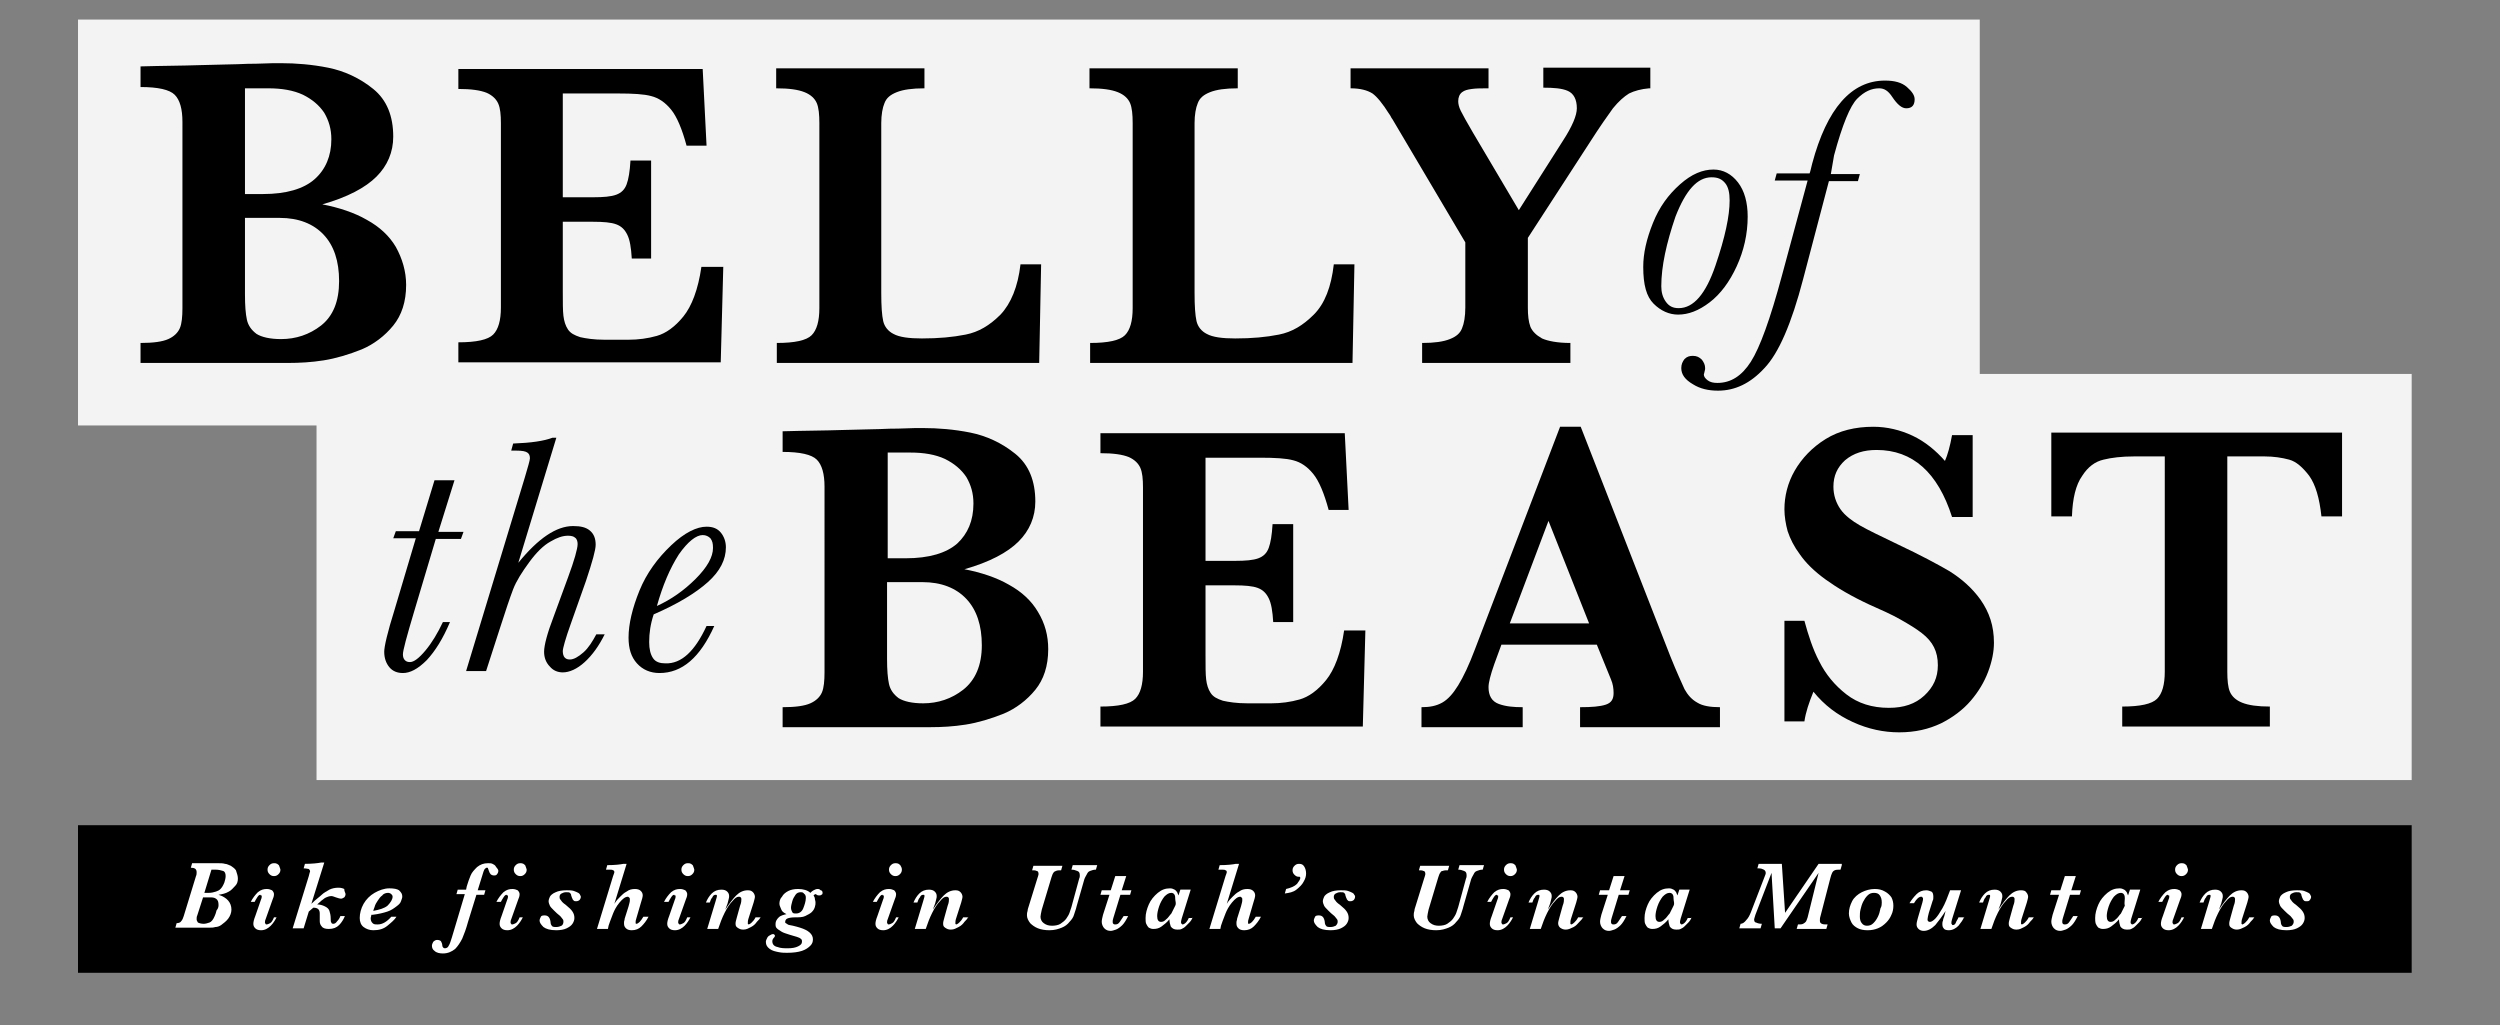 <?xml version="1.0" encoding="utf-8"?>
<!-- Generator: Adobe Illustrator 18.1.1, SVG Export Plug-In . SVG Version: 6.00 Build 0)  -->
<svg version="1.1" id="Layer_1" xmlns="http://www.w3.org/2000/svg" xmlns:xlink="http://www.w3.org/1999/xlink" x="0px" y="0px"
	 viewBox="0 0 387.8 159" enable-background="new 0 0 387.8 159" xml:space="preserve">
<rect x="0" y="0" width="387.8" height="159" fill="#808080" stroke="none"/>
<g>
	<defs>
		<rect id="SVGID_1_" x="12.1" y="3" width="375.7" height="147.9"/>
	</defs>
	<clipPath id="SVGID_2_">
		<use xlink:href="#SVGID_1_"  overflow="visible"/>
	</clipPath>
	<rect x="12.1" y="128" clip-path="url(#SVGID_2_)" width="362" height="22.9"/>
	<g clip-path="url(#SVGID_2_)">
		<defs>
			<rect id="SVGID_3_" x="12.1" y="3" width="375.7" height="147.9"/>
		</defs>
		<clipPath id="SVGID_4_">
			<use xlink:href="#SVGID_3_"  overflow="visible"/>
		</clipPath>
		<g opacity="0.9" clip-path="url(#SVGID_4_)">
			<g>
				<defs>
					<rect id="SVGID_5_" x="3.1" y="-4" width="380" height="126"/>
				</defs>
				<clipPath id="SVGID_6_">
					<use xlink:href="#SVGID_5_"  overflow="visible"/>
				</clipPath>
				<polygon clip-path="url(#SVGID_6_)" fill="#FFFFFF" points="374.1,58 307.1,58 307.1,3 12.1,3 12.1,66 49.1,66 49.1,121 
					374.1,121 				"/>
			</g>
		</g>
		<g clip-path="url(#SVGID_4_)">
			<path d="M63,44.2c0,2.6-0.7,4.7-2,6.3c-1.3,1.6-3,2.9-4.9,3.7c-2,0.8-4,1.4-5.9,1.7c-1.9,0.3-3.7,0.4-5.5,0.4H21.8v-3.1
				c2,0,3.4-0.2,4.3-0.6c0.9-0.4,1.5-1,1.8-1.7c0.3-0.7,0.4-1.8,0.4-3.1V18.9c0-2-0.4-3.4-1.2-4.2c-0.8-0.8-2.6-1.2-5.3-1.2v-3.2
				c3.3-0.1,6.4-0.1,9.3-0.2c2.9-0.1,5.4-0.1,7.3-0.2c1.9,0,3.2-0.1,4-0.1h1.2c2.3,0,4.8,0.2,7.3,0.7c2.5,0.5,4.9,1.6,7,3.3
				c2.1,1.7,3.1,4.2,3.1,7.4c0,2.4-0.9,4.5-2.6,6.2c-1.7,1.7-4.5,3.2-8.4,4.3c2.6,0.5,5,1.3,6.9,2.4c2,1.1,3.5,2.5,4.5,4.2
				C62.4,40.1,63,42.1,63,44.2z M51.4,21.6c0-1.6-0.4-2.9-1.1-4.1c-0.8-1.2-1.9-2.1-3.3-2.8c-1.5-0.7-3.3-1-5.4-1H38v16.4h2.8
				c3.6,0,6.3-0.8,8-2.3C50.5,26.3,51.4,24.2,51.4,21.6z M52.6,43.6c0-3.1-0.8-5.5-2.4-7.2c-1.6-1.7-3.9-2.6-6.8-2.6H38v11v0.9
				c0,1.7,0.1,3,0.3,3.9c0.2,0.9,0.7,1.6,1.5,2.2c0.8,0.5,2.1,0.8,3.8,0.8c2.3,0,4.4-0.7,6.2-2.1C51.7,49,52.6,46.7,52.6,43.6z"/>
			<path d="M112.2,41.2l-0.4,15H71.1v-3.1c2.8,0,4.6-0.4,5.4-1.2c0.8-0.8,1.2-2.2,1.2-4.2V19.1c0-1.3-0.1-2.3-0.4-3
				c-0.3-0.7-0.9-1.3-1.8-1.7c-1-0.4-2.4-0.6-4.4-0.6v-3.1H109l0.6,11.9h-3.1c-0.7-2.6-1.5-4.5-2.4-5.6c-0.9-1.1-1.9-1.8-3.1-2.1
				c-1.1-0.3-2.8-0.4-5.1-0.4h-8.6v16.1H92c1.6,0,2.8-0.1,3.6-0.4c0.8-0.3,1.3-0.8,1.6-1.6c0.3-0.8,0.5-2,0.6-3.7h3.2v15.2H98
				c-0.1-1.7-0.3-2.9-0.7-3.7c-0.4-0.8-0.9-1.3-1.7-1.6c-0.8-0.3-2-0.4-3.6-0.4h-4.7v10.7c0,1.8,0,3.1,0.1,3.9
				c0.1,0.8,0.3,1.5,0.7,2.1c0.4,0.6,1,0.9,1.9,1.2c0.9,0.2,2.1,0.4,3.8,0.4h3.7c1.5,0,3-0.2,4.4-0.6c1.4-0.4,2.8-1.4,4.1-3
				c1.3-1.6,2.3-4.2,2.8-7.7H112.2z"/>
			<path d="M161.5,41l-0.3,15.3h-40.7v-3.1c2.8,0,4.6-0.4,5.4-1.2c0.8-0.8,1.2-2.2,1.2-4.2V19.1c0-1.3-0.1-2.4-0.4-3.1
				c-0.3-0.7-0.9-1.3-1.9-1.7c-1-0.4-2.4-0.6-4.4-0.6v-3.1h23v3.1c-1.9,0-3.3,0.2-4.3,0.6c-1,0.4-1.6,0.9-1.9,1.7
				c-0.3,0.7-0.5,1.8-0.5,3.1v26.3c0,2.1,0.1,3.5,0.3,4.4s0.8,1.6,1.6,2c0.9,0.5,2.4,0.7,4.4,0.7c2.6,0,4.8-0.2,6.8-0.6
				s3.7-1.4,5.4-3.1c1.6-1.7,2.7-4.3,3.1-7.8H161.5z"/>
			<path d="M210.1,41l-0.3,15.3h-40.7v-3.1c2.8,0,4.6-0.4,5.4-1.2c0.8-0.8,1.2-2.2,1.2-4.2V19.1c0-1.3-0.1-2.4-0.4-3.1
				c-0.3-0.7-0.9-1.3-1.9-1.7c-1-0.4-2.4-0.6-4.4-0.6v-3.1h23v3.1c-1.9,0-3.3,0.2-4.3,0.6c-1,0.4-1.6,0.9-1.9,1.7
				c-0.3,0.7-0.5,1.8-0.5,3.1v26.3c0,2.1,0.1,3.5,0.3,4.4s0.8,1.6,1.6,2c0.9,0.5,2.4,0.7,4.4,0.7c2.6,0,4.8-0.2,6.8-0.6
				s3.7-1.4,5.4-3.1c1.7-1.7,2.7-4.3,3.1-7.8H210.1z"/>
			<path d="M255.8,13.7c-1.2,0.1-2.3,0.4-3.1,0.8c-0.8,0.5-1.6,1.2-2.5,2.3c-0.8,1.1-2,2.8-3.6,5.3l-9.6,14.8v10.8
				c0,1.2,0.1,2.2,0.4,3c0.3,0.7,0.9,1.3,1.8,1.8c0.9,0.4,2.4,0.7,4.4,0.7v3.1h-23v-3.1c1.9,0,3.3-0.2,4.3-0.6
				c1-0.4,1.6-0.9,1.9-1.7c0.3-0.7,0.5-1.8,0.5-3.2V37.6L216,18.5c-0.1-0.1-0.2-0.3-0.3-0.5c-0.1-0.2-0.2-0.3-0.2-0.3
				c-1-1.6-1.9-2.7-2.6-3.2c-0.8-0.5-1.9-0.8-3.4-0.8v-3.1h21.4v3.1c-1.1,0-1.9,0-2.6,0.1s-1.1,0.2-1.5,0.5s-0.6,0.8-0.6,1.4
				c0,0.4,0.1,0.9,0.4,1.5s0.9,1.7,1.9,3.4l7.1,12l6.8-10.7c1.5-2.3,2.2-4,2.2-5.1c0-1.4-0.5-2.3-1.4-2.7c-0.9-0.4-2.2-0.5-3.8-0.5
				v-3.1h16.6V13.7z"/>
		</g>
		<g clip-path="url(#SVGID_4_)">
			<path d="M254.9,41.4c0-2.1,0.5-4.3,1.5-6.8s2.4-4.4,4.2-6s3.5-2.3,5.2-2.3c1.5,0,2.8,0.7,3.8,2c1,1.3,1.5,3.1,1.5,5.3
				c0,2.7-0.6,5.3-1.7,7.7c-1.1,2.4-2.5,4.3-4.2,5.6c-1.7,1.3-3.3,1.9-4.9,1.9c-1.4,0-2.7-0.6-3.8-1.7S254.9,44.2,254.9,41.4z
				 M257.7,44.4c0,0.9,0.2,1.7,0.7,2.4c0.5,0.7,1.1,1,2,1c2.3,0,4.2-2.2,5.7-6.6c1.5-4.4,2.2-7.7,2.2-10.1c0-1.2-0.2-2.1-0.7-2.7
				s-1.1-0.9-2.1-0.9c-2.2,0-4,2-5.6,6.1C258.5,37.7,257.7,41.3,257.7,44.4z"/>
			<path d="M288.5,27l-0.3,1.1h-4.5l-4,15.2c-1.8,6.9-3.8,11.5-6,13.8c-2.2,2.4-4.6,3.5-7.2,3.5c-1.5,0-2.8-0.3-3.9-1
				c-1.2-0.7-1.8-1.5-1.8-2.5c0-0.6,0.2-1,0.5-1.4c0.4-0.4,0.8-0.5,1.3-0.5c0.6,0,1,0.2,1.4,0.6c0.3,0.4,0.5,0.8,0.5,1.3
				c0,0.1,0,0.3-0.1,0.6l-0.1,0.4c0,0.3,0.2,0.6,0.6,0.9c0.4,0.3,0.9,0.4,1.5,0.4c2.1,0,3.8-1.1,5.2-3.3c1.4-2.2,3-6.6,4.8-13.3
				l4-14.8h-5.1l0.3-1.1h5.1c0.1-0.2,0.2-0.7,0.4-1.5c2.3-8.6,6.1-12.9,11.3-12.9c1.5,0,2.6,0.3,3.4,1c0.8,0.7,1.2,1.3,1.2,1.9
				c0,0.9-0.4,1.4-1.3,1.4c-0.7,0-1.4-0.6-2.2-1.8c-0.6-0.9-1.2-1.3-2-1.3c-1.2,0-2.3,0.5-3.4,1.6c-1.1,1.1-2.3,4-3.6,8.8L284,27
				H288.5z"/>
		</g>
	</g>
	<g clip-path="url(#SVGID_2_)">
		<path d="M71.9,82.5l-0.4,1.1h-3.9L64.2,95c-1.1,3.7-1.7,5.9-1.7,6.5c0,0.4,0.1,0.7,0.3,0.9c0.2,0.2,0.4,0.3,0.8,0.3
			c0.6,0,1.4-0.6,2.4-1.8s1.9-2.7,2.7-4.4h1.1c-1.1,2.6-2.3,4.5-3.6,5.9c-1.4,1.4-2.6,2-3.7,2c-0.9,0-1.6-0.3-2.1-0.9
			c-0.5-0.6-0.8-1.4-0.8-2.4c0-0.8,0.5-3,1.6-6.5l3.3-11.1H61l0.4-1.1h3.6l2.4-7.9h3.1L68,82.5H71.9z"/>
		<path d="M75.4,104.1h-3.1l9.1-30c0.5-1.7,0.8-2.7,0.8-3c0-0.4-0.1-0.7-0.4-0.9s-0.8-0.3-1.7-0.3h-0.8l0.3-1.1
			c2.8-0.1,4.8-0.4,6.1-0.9h0.6l-5.9,19.4c3.1-3.8,5.9-5.7,8.5-5.7c1.2,0,2,0.2,2.6,0.7c0.6,0.5,0.9,1.2,0.9,2.2
			c0,0.8-0.5,2.6-1.5,5.6l-2.3,6.5c-0.9,2.5-1.3,4-1.3,4.4c0,0.4,0.1,0.8,0.3,1c0.2,0.2,0.4,0.3,0.8,0.3c0.6,0,1.3-0.4,2.1-1.1
			s1.4-1.7,2-2.8h1.3c-0.9,1.8-1.9,3.2-3.1,4.3s-2.4,1.6-3.4,1.6c-0.8,0-1.5-0.3-2-0.9c-0.6-0.6-0.9-1.4-0.9-2.3
			c0-1,0.5-2.9,1.5-5.5l2.2-6c1-2.7,1.5-4.5,1.5-5.2c0-0.4-0.1-0.8-0.4-1c-0.2-0.2-0.6-0.3-1.1-0.3c-0.8,0-1.7,0.3-2.7,0.9
			c-1.1,0.6-2.2,1.7-3.3,3.2c-1.1,1.5-2,2.9-2.5,4.2c-0.5,1.3-1.2,3.4-2.1,6.2L75.4,104.1z"/>
		<path d="M109.6,97.1h1.2c-2.2,4.9-5,7.3-8.5,7.3c-1.4,0-2.6-0.5-3.5-1.5s-1.3-2.3-1.3-4c0-2.1,0.6-4.6,1.7-7.3
			c1.1-2.7,2.8-5,4.9-7c2.1-2,4-2.9,5.5-2.9c1,0,1.7,0.3,2.2,0.9c0.5,0.6,0.8,1.4,0.8,2.3c0,1.9-0.9,3.7-2.8,5.4s-4.7,3.4-8.4,5
			c-0.5,1.5-0.7,2.9-0.7,4.3c0,1.1,0.2,1.9,0.6,2.5c0.4,0.6,1.1,0.8,1.9,0.8C105.7,103,107.8,101,109.6,97.1z M101.9,94
			c2.2-1,4.2-2.4,6-4.2c1.8-1.8,2.7-3.4,2.7-4.8c0-0.7-0.1-1.1-0.4-1.5c-0.3-0.3-0.7-0.5-1.2-0.5c-1,0-2.3,1-3.7,3
			C103.9,88.2,102.8,90.8,101.9,94z"/>
	</g>
	<g clip-path="url(#SVGID_2_)">
		<path d="M162.6,100.7c0,2.6-0.7,4.7-2,6.3c-1.3,1.6-3,2.9-4.9,3.7c-2,0.8-4,1.4-5.9,1.7c-1.9,0.3-3.7,0.4-5.5,0.4h-22.9v-3.1
			c2,0,3.4-0.2,4.3-0.6c0.9-0.4,1.5-1,1.8-1.7c0.3-0.7,0.4-1.8,0.4-3.1V75.5c0-2-0.4-3.4-1.2-4.2c-0.8-0.8-2.6-1.2-5.3-1.2v-3.2
			c3.3-0.1,6.4-0.1,9.3-0.2c2.9-0.1,5.4-0.1,7.3-0.2c1.9,0,3.2-0.1,4-0.1h1.2c2.3,0,4.8,0.2,7.3,0.7c2.5,0.5,4.9,1.6,7,3.3
			c2.1,1.7,3.1,4.2,3.1,7.4c0,2.4-0.9,4.5-2.6,6.2c-1.7,1.7-4.5,3.2-8.4,4.3c2.6,0.5,5,1.3,6.9,2.4c2,1.1,3.5,2.5,4.5,4.2
			C162.1,96.7,162.6,98.6,162.6,100.7z M151,78.1c0-1.6-0.4-2.9-1.1-4.1c-0.8-1.2-1.9-2.1-3.3-2.8c-1.5-0.7-3.3-1-5.4-1h-3.5v16.4
			h2.8c3.6,0,6.3-0.8,8-2.3C150.1,82.8,151,80.8,151,78.1z M152.3,100.1c0-3.1-0.8-5.5-2.4-7.2c-1.6-1.7-3.9-2.6-6.8-2.6h-5.5v11
			v0.9c0,1.7,0.1,3,0.3,3.9c0.2,0.9,0.7,1.6,1.5,2.2c0.8,0.5,2.1,0.8,3.8,0.8c2.3,0,4.4-0.7,6.2-2.1
			C151.3,105.5,152.3,103.2,152.3,100.1z"/>
		<path d="M211.8,97.7l-0.4,15h-40.7v-3.1c2.8,0,4.6-0.4,5.4-1.2c0.8-0.8,1.2-2.2,1.2-4.2V75.6c0-1.3-0.1-2.3-0.4-3
			c-0.3-0.7-0.9-1.3-1.8-1.7c-1-0.4-2.4-0.6-4.4-0.6v-3.1h37.9l0.6,11.9h-3.1c-0.7-2.6-1.5-4.5-2.4-5.6c-0.9-1.1-1.9-1.8-3.1-2.1
			c-1.1-0.3-2.8-0.4-5.1-0.4H187V87h4.6c1.6,0,2.8-0.1,3.6-0.4c0.8-0.3,1.3-0.8,1.6-1.6c0.3-0.8,0.5-2,0.6-3.7h3.2v15.2h-3.1
			c-0.1-1.7-0.3-2.9-0.7-3.7c-0.4-0.8-0.9-1.3-1.7-1.6c-0.8-0.3-2-0.4-3.6-0.4H187v10.7c0,1.8,0,3.1,0.1,3.9
			c0.1,0.8,0.3,1.5,0.7,2.1c0.4,0.6,1,0.9,1.9,1.2c0.9,0.2,2.1,0.4,3.8,0.4h3.7c1.5,0,3-0.2,4.4-0.6c1.4-0.4,2.8-1.4,4.1-3
			c1.3-1.6,2.3-4.2,2.8-7.7H211.8z"/>
		<path d="M266.6,112.8h-21.5v-3.1c1.8,0,3.1-0.1,4-0.4s1.2-0.9,1.2-1.8c0-0.7-0.1-1.4-0.4-2.1l-2.2-5.4h-14.8l-1.1,3
			c-0.6,1.7-0.9,2.9-0.9,3.6c0,1.3,0.5,2.2,1.6,2.6s2.3,0.5,3.7,0.5v3.1h-15.7v-3.1c1.3,0,2.3-0.2,3.2-0.7c0.9-0.5,1.7-1.4,2.5-2.7
			c0.8-1.3,1.7-3.2,2.6-5.6l13.2-34.5h3.2l13.9,35.6c1,2.5,1.8,4.2,2.2,5.1c0.5,0.9,1.1,1.6,2,2.1c0.8,0.5,2,0.7,3.5,0.7V112.8z
			 M246.5,96.7l-6.3-15.9l-6,15.9H246.5z"/>
		<path d="M309.3,99.7c0,1.4-0.3,2.9-0.9,4.5c-0.6,1.6-1.5,3.1-2.7,4.5c-1.2,1.4-2.8,2.6-4.6,3.5c-1.9,0.9-4,1.4-6.5,1.4
			c-2.4,0-4.8-0.5-7.2-1.6c-2.4-1.1-4.4-2.6-6.1-4.7c-0.7,1.7-1.2,3.2-1.4,4.6h-3.1V96.3h3.1c0.6,2.2,1.3,4.4,2.3,6.3
			c1,2,2.4,3.7,4.2,5.1c1.8,1.4,4,2.1,6.6,2.1c2.3,0,4.1-0.6,5.5-1.9s2.1-2.8,2.1-4.7c0-1.1-0.2-2-0.6-2.8c-0.4-0.8-1-1.5-1.9-2.2
			s-1.9-1.3-3.3-2.1s-3-1.5-4.8-2.3c-2.8-1.3-5-2.6-6.8-3.9c-1.8-1.3-3.1-2.6-4-3.9c-0.9-1.2-1.5-2.4-1.9-3.6
			c-0.3-1.1-0.5-2.3-0.5-3.4c0-2,0.5-4.1,1.6-6s2.7-3.6,4.8-4.9c2.1-1.3,4.6-1.9,7.4-1.9c2.1,0,4.2,0.5,6.1,1.4s3.6,2.3,5,3.9
			c0.4-0.9,0.8-2.3,1.1-4h3.2v12.7h-3.2c-2.2-6.9-6.1-10.4-11.7-10.4c-2,0-3.6,0.5-4.9,1.6c-1.2,1.1-1.8,2.4-1.8,4.1
			c0,1.3,0.4,2.5,1.1,3.5s1.8,1.8,3,2.5c1.2,0.7,3.3,1.7,6,3c3.4,1.6,6,3,7.9,4.1c1.9,1.2,3.5,2.6,4.8,4.4
			C308.6,95,309.3,97.1,309.3,99.7z"/>
		<path d="M363.3,80.1h-3.2c-0.3-2.8-0.9-4.9-1.9-6.3c-1-1.3-2-2.2-3.1-2.5c-1.1-0.3-2.4-0.5-3.8-0.5h-5.8v33.4
			c0,1.3,0.1,2.4,0.4,3.1s0.9,1.3,1.9,1.7c1,0.4,2.4,0.6,4.3,0.6v3.1h-22.9v-3.1c2.8,0,4.6-0.4,5.4-1.2c0.8-0.8,1.2-2.2,1.2-4.2
			V70.8h-4.8c-1.9,0-3.5,0.2-4.7,0.5c-1.3,0.3-2.4,1.1-3.3,2.5c-1,1.4-1.5,3.5-1.6,6.3h-3.2v-13h45.1V80.1z"/>
	</g>
	<g clip-path="url(#SVGID_2_)">
		<path fill="#FFFFFF" d="M36.9,136.3c0,0.4-0.1,0.8-0.4,1.1s-0.6,0.7-1,0.9c-0.5,0.3-1,0.4-1.6,0.5c1.3,0.4,2,1.2,2,2.3
			c0,0.5-0.2,1-0.5,1.4s-0.7,0.7-1.1,1c-0.3,0.2-0.6,0.3-0.9,0.3c-0.3,0.1-0.6,0.1-0.9,0.1c-0.3,0-0.6,0-0.9,0h-4.4l0.2-0.7
			c0.3,0,0.6-0.1,0.7-0.3c0.2-0.2,0.3-0.5,0.4-0.8l1.9-6.2c0.1-0.2,0.1-0.4,0.1-0.6c0-0.5-0.3-0.7-0.9-0.7l0.2-0.7h4
			c0.4,0,0.8,0,1.1,0.1c0.3,0,0.6,0.2,0.9,0.3c0.3,0.2,0.6,0.4,0.8,0.7C36.8,135.6,36.9,135.9,36.9,136.3z M33.9,140.4
			c0-0.5-0.1-0.8-0.4-1s-0.6-0.2-1-0.2h-1l-0.9,2.8c-0.1,0.2-0.1,0.4-0.1,0.6c0,0.2,0.1,0.3,0.2,0.5c0.2,0.1,0.5,0.2,0.9,0.2
			c0.3,0,0.6-0.1,0.9-0.2c0.3-0.1,0.6-0.5,0.8-1c0.1-0.2,0.2-0.5,0.3-0.9C33.8,141,33.9,140.7,33.9,140.4z M35,135.9
			c0-0.4-0.1-0.7-0.4-0.8s-0.7-0.2-1.2-0.2h-0.6l-1.1,3.6h0.7c0.4,0,0.8-0.1,1.1-0.2s0.5-0.2,0.7-0.4c0.2-0.2,0.4-0.5,0.6-1
			C34.9,136.6,35,136.2,35,135.9z"/>
		<path fill="#FFFFFF" d="M42.9,142.3c-0.2,0.4-0.5,0.9-0.9,1.3s-0.9,0.7-1.5,0.7c-0.4,0-0.7-0.1-0.9-0.3c-0.2-0.2-0.3-0.4-0.3-0.7
			c0-0.3,0.1-0.7,0.3-1.2l0.9-2.6c0.1-0.2,0.1-0.4,0.1-0.5c0-0.1,0-0.1-0.1-0.1s-0.1-0.1-0.1-0.1c-0.2,0-0.3,0.1-0.5,0.4
			c-0.2,0.3-0.3,0.5-0.4,0.7h-0.6c0.3-0.6,0.7-1.1,1.1-1.5c0.5-0.4,0.9-0.5,1.4-0.5c0.3,0,0.6,0.1,0.8,0.2c0.2,0.2,0.3,0.4,0.3,0.6
			c0,0.3-0.1,0.6-0.2,0.8l-1.1,3.1c-0.1,0.2-0.1,0.4-0.1,0.5c0,0.1,0,0.1,0.1,0.2c0,0.1,0.1,0.1,0.2,0.1c0.1,0,0.3-0.1,0.5-0.2
			s0.4-0.4,0.6-0.9H42.9z M43.5,134.9c0,0.3-0.1,0.5-0.3,0.7c-0.2,0.2-0.4,0.3-0.7,0.3c-0.3,0-0.5-0.1-0.7-0.3
			c-0.2-0.2-0.3-0.4-0.3-0.7c0-0.3,0.1-0.5,0.3-0.7c0.2-0.2,0.4-0.3,0.7-0.3c0.2,0,0.3,0,0.5,0.1c0.1,0.1,0.3,0.2,0.3,0.3
			C43.4,134.6,43.5,134.8,43.5,134.9z"/>
		<path fill="#FFFFFF" d="M53.6,138.7c0,0.2-0.1,0.4-0.2,0.5c-0.2,0.1-0.3,0.2-0.5,0.2c-0.2,0-0.5-0.1-0.8-0.2
			c-0.3-0.1-0.5-0.2-0.7-0.2c-0.3,0-0.6,0.1-1,0.3c-0.3,0.2-0.8,0.6-1.2,1c0.4,0,0.8,0.1,1.2,0.3c0.4,0.2,0.6,0.4,0.7,0.7
			c0.1,0.3,0.2,0.7,0.2,1.2c0,0.3,0,0.5,0.1,0.6c0,0.1,0.1,0.2,0.3,0.2c0.2,0,0.4-0.1,0.6-0.4c0.2-0.2,0.4-0.5,0.5-0.8h0.7
			c-0.2,0.5-0.5,1-0.9,1.4c-0.4,0.4-0.9,0.6-1.6,0.6c-0.5,0-0.9-0.1-1.1-0.4c-0.2-0.2-0.3-0.5-0.3-0.8c0-0.1,0-0.3,0-0.5
			c0-0.3,0-0.5,0-0.7c0-0.6-0.3-0.9-1-0.9l-0.7,0.6l-0.8,2.6h-1.7l2.5-8.1c0.1-0.5,0.2-0.7,0.2-0.7c0-0.2-0.1-0.3-0.2-0.4
			c-0.1,0-0.4-0.1-0.8-0.1l0.2-0.7c1.1,0,2-0.1,2.5-0.2h0.5l-2,6.4c0.7-0.7,1.3-1.1,1.6-1.4c0.3-0.3,0.7-0.5,1.2-0.8
			c0.4-0.2,0.9-0.3,1.4-0.3c0.4,0,0.7,0.1,0.9,0.2C53.4,138.3,53.6,138.5,53.6,138.7z"/>
		<path fill="#FFFFFF" d="M62.4,139.1c0,0.2-0.1,0.4-0.2,0.7c-0.1,0.3-0.3,0.5-0.7,0.8s-0.8,0.6-1.4,0.8s-1.4,0.4-2.3,0.5l-0.2,0
			c0,0.2-0.1,0.4-0.1,0.5c0,0.4,0.1,0.6,0.3,0.8c0.2,0.2,0.4,0.2,0.8,0.2c0.7,0,1.4-0.4,2.1-1.2h0.8c-0.3,0.5-0.8,0.9-1.4,1.4
			s-1.3,0.7-2.2,0.7c-0.6,0-1.1-0.2-1.5-0.5c-0.4-0.3-0.6-0.8-0.6-1.4c0-0.7,0.2-1.5,0.6-2.2c0.4-0.7,1-1.3,1.7-1.7
			c0.7-0.4,1.5-0.7,2.3-0.7c0.7,0,1.2,0.1,1.5,0.3C62.3,138.5,62.4,138.7,62.4,139.1z M60.9,139.1c0-0.2-0.1-0.3-0.2-0.4
			c-0.1-0.1-0.3-0.2-0.5-0.2c-0.3,0-0.7,0.1-0.9,0.4c-0.3,0.2-0.5,0.5-0.7,0.8s-0.4,0.6-0.5,1c-0.1,0.3-0.2,0.5-0.2,0.6
			c1-0.2,1.7-0.4,2.2-0.8C60.6,140,60.9,139.5,60.9,139.1z"/>
		<path fill="#FFFFFF" d="M77.3,135.1c0,0.2-0.1,0.4-0.2,0.5c-0.1,0.2-0.3,0.2-0.5,0.2c-0.2,0-0.4-0.1-0.5-0.2
			c-0.1-0.1-0.2-0.3-0.3-0.6c0-0.1-0.1-0.2-0.1-0.3s-0.1-0.1-0.2-0.1c-0.1,0-0.2,0.1-0.3,0.2c-0.1,0.1-0.1,0.2-0.2,0.4l-0.9,2.9h1.2
			l-0.2,0.7h-1.2l-1.3,4.2c-0.3,1.1-0.6,1.9-0.9,2.6c-0.3,0.6-0.7,1.2-1.1,1.6c-0.5,0.4-1.1,0.7-1.9,0.7c-0.5,0-1-0.1-1.3-0.4
			c-0.3-0.2-0.4-0.5-0.4-0.8c0-0.2,0.1-0.4,0.2-0.6c0.2-0.2,0.4-0.3,0.6-0.3c0.3,0,0.5,0.1,0.6,0.2c0.1,0.2,0.2,0.4,0.2,0.6
			c0,0.3,0.2,0.5,0.4,0.5c0.2,0,0.5-0.1,0.6-0.4c0.2-0.3,0.3-0.7,0.5-1.3l2-6.7h-1.3l0.2-0.7h1.3l0.1-0.5c0.2-0.7,0.4-1.2,0.6-1.7
			c0.2-0.5,0.6-0.9,1-1.3c0.5-0.4,1-0.6,1.7-0.6c0.3,0,0.5,0,0.7,0.1c0.2,0.1,0.4,0.2,0.5,0.4S77.3,134.8,77.3,135.1z"/>
		<path fill="#FFFFFF" d="M81.1,142.3c-0.2,0.4-0.5,0.9-0.9,1.3s-0.9,0.7-1.5,0.7c-0.4,0-0.7-0.1-0.9-0.3c-0.2-0.2-0.3-0.4-0.3-0.7
			c0-0.3,0.1-0.7,0.3-1.2l0.9-2.6c0.1-0.2,0.1-0.4,0.1-0.5c0-0.1,0-0.1-0.1-0.1s-0.1-0.1-0.1-0.1c-0.2,0-0.3,0.1-0.5,0.4
			c-0.2,0.3-0.3,0.5-0.4,0.7H77c0.3-0.6,0.7-1.1,1.1-1.5c0.5-0.4,0.9-0.5,1.4-0.5c0.3,0,0.6,0.1,0.8,0.2c0.2,0.2,0.3,0.4,0.3,0.6
			c0,0.3-0.1,0.6-0.2,0.8l-1.1,3.1c-0.1,0.2-0.1,0.4-0.1,0.5c0,0.1,0,0.1,0.1,0.2c0,0.1,0.1,0.1,0.2,0.1c0.1,0,0.3-0.1,0.5-0.2
			s0.4-0.4,0.6-0.9H81.1z M81.7,134.9c0,0.3-0.1,0.5-0.3,0.7c-0.2,0.2-0.4,0.3-0.7,0.3c-0.3,0-0.5-0.1-0.7-0.3
			c-0.2-0.2-0.3-0.4-0.3-0.7c0-0.3,0.1-0.5,0.3-0.7c0.2-0.2,0.4-0.3,0.7-0.3c0.2,0,0.3,0,0.5,0.1c0.1,0.1,0.3,0.2,0.3,0.3
			C81.6,134.6,81.7,134.8,81.7,134.9z"/>
		<path fill="#FFFFFF" d="M90.1,139.1c0,0.2-0.1,0.4-0.2,0.5s-0.3,0.2-0.5,0.2c-0.2,0-0.3,0-0.4-0.1c-0.1-0.1-0.2-0.2-0.2-0.3
			c-0.1-0.1-0.1-0.3-0.2-0.5c0-0.2-0.1-0.3-0.2-0.4c-0.1-0.1-0.3-0.1-0.6-0.1c-0.3,0-0.5,0.1-0.7,0.2c-0.2,0.1-0.3,0.3-0.3,0.5
			c0,0.1,0,0.3,0.1,0.4c0.1,0.1,0.2,0.3,0.3,0.4c0.1,0.1,0.3,0.3,0.6,0.5c0.5,0.4,0.8,0.7,1,1c0.2,0.3,0.3,0.6,0.3,1
			c0,0.3-0.1,0.6-0.3,0.9s-0.5,0.5-0.9,0.7s-1,0.3-1.6,0.3c-1,0-1.6-0.2-2-0.5c-0.4-0.4-0.6-0.7-0.6-1c0-0.2,0.1-0.4,0.2-0.6
			s0.4-0.2,0.6-0.2c0.5,0,0.8,0.3,0.9,1c0,0.3,0.1,0.5,0.2,0.6c0.1,0.2,0.4,0.2,0.7,0.2c0.3,0,0.6-0.1,0.8-0.2s0.3-0.4,0.3-0.6
			c0-0.1,0-0.3-0.1-0.4c-0.1-0.1-0.2-0.3-0.4-0.5c-0.4-0.3-0.7-0.6-1-0.9c-0.3-0.3-0.5-0.5-0.6-0.7s-0.2-0.5-0.2-0.7
			c0-0.2,0.1-0.5,0.2-0.7s0.4-0.5,0.9-0.7c0.4-0.2,1-0.3,1.7-0.3c0.4,0,0.8,0,1.1,0.1c0.3,0.1,0.5,0.2,0.7,0.3
			c0.2,0.1,0.3,0.3,0.3,0.4C90,138.8,90.1,139,90.1,139.1z"/>
		<path fill="#FFFFFF" d="M100.6,142.2c-0.3,0.6-0.7,1.1-1.1,1.5s-0.9,0.6-1.5,0.6c-0.4,0-0.7-0.1-0.9-0.3c-0.2-0.2-0.3-0.4-0.3-0.7
			c0-0.1,0-0.2,0-0.3c0-0.1,0.1-0.3,0.1-0.5l0.6-1.9c0.1-0.4,0.2-0.7,0.2-0.9c0-0.1,0-0.2,0-0.3s-0.1-0.1-0.1-0.2
			c-0.1,0-0.1-0.1-0.2-0.1c-0.4,0-0.8,0.3-1.3,0.9c-0.5,0.6-0.8,1.2-1,1.7c-0.4,1-0.6,1.6-0.7,1.9l-0.1,0.5h-1.7l2.5-8.2
			c0.1-0.3,0.2-0.5,0.2-0.6c0-0.2-0.1-0.3-0.2-0.3c-0.1-0.1-0.3-0.1-0.6-0.1H94l0.2-0.7c1.2,0,2-0.1,2.5-0.2h0.5l-1.9,6.2
			c0.3-0.5,0.6-0.8,0.9-1.1s0.6-0.6,1-0.8c0.4-0.3,0.8-0.4,1.3-0.4c0.4,0,0.7,0.1,0.9,0.3c0.2,0.2,0.3,0.4,0.3,0.7
			c0,0.2-0.1,0.6-0.3,1.2l-0.7,2.4c-0.1,0.3-0.1,0.4-0.1,0.5c0,0.1,0,0.1,0,0.2s0.1,0.1,0.1,0.1c0.3,0,0.7-0.4,1.1-1.1H100.6z"/>
		<path fill="#FFFFFF" d="M107.1,142.3c-0.2,0.4-0.5,0.9-0.9,1.3s-0.9,0.7-1.5,0.7c-0.4,0-0.7-0.1-0.9-0.3c-0.2-0.2-0.3-0.4-0.3-0.7
			c0-0.3,0.1-0.7,0.3-1.2l0.9-2.6c0.1-0.2,0.1-0.4,0.1-0.5c0-0.1,0-0.1-0.1-0.1s-0.1-0.1-0.1-0.1c-0.2,0-0.3,0.1-0.5,0.4
			c-0.2,0.3-0.3,0.5-0.4,0.7H103c0.3-0.6,0.7-1.1,1.1-1.5c0.5-0.4,0.9-0.5,1.4-0.5c0.3,0,0.6,0.1,0.8,0.2c0.2,0.2,0.3,0.4,0.3,0.6
			c0,0.3-0.1,0.6-0.2,0.8l-1.1,3.1c-0.1,0.2-0.1,0.4-0.1,0.5c0,0.1,0,0.1,0.1,0.2c0,0.1,0.1,0.1,0.2,0.1c0.1,0,0.3-0.1,0.5-0.2
			s0.4-0.4,0.6-0.9H107.1z M107.7,134.9c0,0.3-0.1,0.5-0.3,0.7c-0.2,0.2-0.4,0.3-0.7,0.3c-0.3,0-0.5-0.1-0.7-0.3
			c-0.2-0.2-0.3-0.4-0.3-0.7c0-0.3,0.1-0.5,0.3-0.7c0.2-0.2,0.4-0.3,0.7-0.3c0.2,0,0.3,0,0.5,0.1c0.1,0.1,0.3,0.2,0.3,0.3
			C107.6,134.6,107.7,134.8,107.7,134.9z"/>
		<path fill="#FFFFFF" d="M118,142.2c-0.1,0.3-0.3,0.5-0.6,0.8c-0.2,0.3-0.5,0.6-0.9,0.8c-0.4,0.2-0.7,0.4-1.2,0.4
			c-0.4,0-0.6-0.1-0.9-0.3s-0.3-0.4-0.3-0.7c0-0.2,0.1-0.5,0.2-0.9l0.5-1.8c0.2-0.5,0.2-0.8,0.2-1c0-0.1,0-0.2-0.1-0.3
			c-0.1-0.1-0.2-0.1-0.3-0.1c-0.3,0-0.6,0.2-1,0.7c-0.4,0.4-0.8,1-1.2,1.8c-0.4,0.8-0.7,1.6-1,2.5h-1.7l1.3-4.3
			c0.1-0.4,0.2-0.7,0.2-0.7c0-0.1,0-0.1,0-0.2c0-0.1-0.1-0.1-0.2-0.1c-0.2,0-0.4,0.1-0.5,0.4c-0.2,0.2-0.3,0.5-0.4,0.8h-0.6
			c0.2-0.5,0.5-1,0.9-1.4s0.9-0.6,1.5-0.6c0.4,0,0.7,0.1,0.9,0.3c0.2,0.2,0.3,0.4,0.3,0.7c0,0.1,0,0.3-0.1,0.6s-0.1,0.5-0.2,0.7
			l-0.3,0.8c0.6-0.9,1.2-1.7,1.7-2.2c0.5-0.5,1.1-0.8,1.8-0.8c0.4,0,0.6,0.1,0.8,0.3c0.2,0.2,0.3,0.5,0.3,0.7c0,0.2-0.1,0.5-0.2,0.9
			l-0.8,2.5c-0.1,0.3-0.1,0.5-0.1,0.7c0,0,0,0.1,0,0.1s0.1,0.1,0.1,0.1c0.1,0,0.3-0.1,0.5-0.3c0.2-0.2,0.4-0.4,0.6-0.8H118z"/>
		<path fill="#FFFFFF" d="M127.6,138.5c0,0.2-0.1,0.3-0.2,0.3c-0.1,0.1-0.2,0.1-0.3,0.1c-0.1,0-0.3,0-0.4-0.1
			c-0.1-0.1-0.2-0.1-0.2-0.1c-0.1,0-0.2,0.1-0.3,0.2c0.1,0.2,0.2,0.3,0.2,0.5s0.1,0.3,0.1,0.6c0,0.2,0,0.4-0.1,0.7
			c-0.1,0.3-0.2,0.5-0.5,0.8c-0.2,0.2-0.6,0.4-1,0.6c-0.4,0.2-1,0.2-1.6,0.2c-0.6,0-1,0.1-1.2,0.2c-0.2,0.1-0.3,0.3-0.3,0.5
			c0,0.1,0,0.2,0.1,0.2c0.1,0.1,0.2,0.1,0.3,0.2c0.1,0.1,0.4,0.1,0.8,0.2c0.4,0.1,0.8,0.2,1.1,0.3c1.3,0.4,2,1,2,1.8
			c0,0.4-0.1,0.7-0.4,1s-0.7,0.6-1.3,0.8s-1.4,0.3-2.3,0.3c-0.4,0-0.8,0-1.3-0.1c-0.5-0.1-1-0.2-1.4-0.5s-0.6-0.6-0.6-1.1
			c0-0.2,0.1-0.4,0.2-0.6s0.2-0.3,0.4-0.4c0.2-0.1,0.3-0.2,0.5-0.2c0.1,0,0.2,0,0.2,0.1c0.1,0,0.1,0.1,0.1,0.1c0,0.1,0,0.2-0.1,0.3
			c-0.2,0.2-0.3,0.4-0.3,0.6c0,0.5,0.3,0.8,0.8,0.9c0.5,0.2,1.1,0.2,1.6,0.2c0.7,0,1.2-0.1,1.6-0.3c0.4-0.2,0.6-0.4,0.6-0.7
			c0-0.2,0-0.3-0.1-0.4s-0.2-0.2-0.5-0.3c-0.2-0.1-0.7-0.2-1.3-0.4c-0.6-0.2-1-0.3-1.3-0.5s-0.5-0.3-0.7-0.5
			c-0.2-0.2-0.2-0.4-0.2-0.7c0-0.4,0.2-0.7,0.5-1c0.3-0.3,0.8-0.4,1.2-0.5c-0.4-0.2-0.7-0.4-0.8-0.7s-0.3-0.6-0.3-0.9
			c0-0.4,0.1-0.8,0.4-1.1c0.2-0.4,0.6-0.7,1-0.9s0.9-0.3,1.5-0.3c0.8,0,1.5,0.2,1.9,0.6c0.2-0.2,0.3-0.3,0.5-0.4s0.4-0.2,0.6-0.2
			c0.2,0,0.3,0,0.5,0.2C127.5,138.1,127.6,138.3,127.6,138.5z M125,139.3c0-0.2,0-0.3-0.1-0.5c-0.1-0.1-0.2-0.2-0.3-0.3
			c-0.1-0.1-0.3-0.1-0.4-0.1c-0.3,0-0.6,0.1-0.8,0.4c-0.2,0.3-0.4,0.6-0.5,1c-0.1,0.4-0.2,0.7-0.2,1c0,0.3,0.1,0.5,0.2,0.7
			s0.3,0.2,0.6,0.2c0.5,0,0.9-0.3,1.1-0.8S125,139.8,125,139.3z"/>
		<path fill="#FFFFFF" d="M139.4,142.3c-0.2,0.4-0.5,0.9-0.9,1.3s-0.9,0.7-1.5,0.7c-0.4,0-0.7-0.1-0.9-0.3c-0.2-0.2-0.3-0.4-0.3-0.7
			c0-0.3,0.1-0.7,0.3-1.2l0.9-2.6c0.1-0.2,0.1-0.4,0.1-0.5c0-0.1,0-0.1-0.1-0.1s-0.1-0.1-0.1-0.1c-0.2,0-0.3,0.1-0.5,0.4
			c-0.2,0.3-0.3,0.5-0.4,0.7h-0.6c0.3-0.6,0.7-1.1,1.1-1.5c0.5-0.4,0.9-0.5,1.4-0.5c0.3,0,0.6,0.1,0.8,0.2c0.2,0.2,0.3,0.4,0.3,0.6
			c0,0.3-0.1,0.6-0.2,0.8l-1.1,3.1c-0.1,0.2-0.1,0.4-0.1,0.5c0,0.1,0,0.1,0.1,0.2c0,0.1,0.1,0.1,0.2,0.1c0.1,0,0.3-0.1,0.5-0.2
			s0.4-0.4,0.6-0.9H139.4z M139.9,134.9c0,0.3-0.1,0.5-0.3,0.7c-0.2,0.2-0.4,0.3-0.7,0.3c-0.3,0-0.5-0.1-0.7-0.3
			c-0.2-0.2-0.3-0.4-0.3-0.7c0-0.3,0.1-0.5,0.3-0.7c0.2-0.2,0.4-0.3,0.7-0.3c0.2,0,0.3,0,0.5,0.1c0.1,0.1,0.3,0.2,0.3,0.3
			C139.9,134.6,139.9,134.8,139.9,134.9z"/>
		<path fill="#FFFFFF" d="M150.2,142.2c-0.1,0.3-0.3,0.5-0.6,0.8c-0.2,0.3-0.5,0.6-0.9,0.8c-0.4,0.2-0.7,0.4-1.2,0.4
			c-0.4,0-0.6-0.1-0.9-0.3s-0.3-0.4-0.3-0.7c0-0.2,0.1-0.5,0.2-0.9l0.5-1.8c0.2-0.5,0.2-0.8,0.2-1c0-0.1,0-0.2-0.1-0.3
			c-0.1-0.1-0.2-0.1-0.3-0.1c-0.3,0-0.6,0.2-1,0.7c-0.4,0.4-0.8,1-1.2,1.8c-0.4,0.8-0.7,1.6-1,2.5h-1.7l1.3-4.3
			c0.1-0.4,0.2-0.7,0.2-0.7c0-0.1,0-0.1,0-0.2c0-0.1-0.1-0.1-0.2-0.1c-0.2,0-0.4,0.1-0.5,0.4c-0.2,0.2-0.3,0.5-0.4,0.8h-0.6
			c0.2-0.5,0.5-1,0.9-1.4s0.9-0.6,1.5-0.6c0.4,0,0.7,0.1,0.9,0.3c0.2,0.2,0.3,0.4,0.3,0.7c0,0.1,0,0.3-0.1,0.6s-0.1,0.5-0.2,0.7
			l-0.3,0.8c0.6-0.9,1.2-1.7,1.7-2.2c0.5-0.5,1.1-0.8,1.8-0.8c0.4,0,0.6,0.1,0.8,0.3c0.2,0.2,0.3,0.5,0.3,0.7c0,0.2-0.1,0.5-0.2,0.9
			l-0.8,2.5c-0.1,0.3-0.1,0.5-0.1,0.7c0,0,0,0.1,0,0.1s0.1,0.1,0.1,0.1c0.1,0,0.3-0.1,0.5-0.3c0.2-0.2,0.4-0.4,0.6-0.8H150.2z"/>
		<path fill="#FFFFFF" d="M170.2,134.2l-0.2,0.7c-0.4,0-0.6,0.1-0.9,0.2s-0.4,0.3-0.5,0.5c-0.1,0.2-0.3,0.5-0.4,0.8l-1.2,4.2
			c-0.1,0.5-0.3,0.9-0.4,1.3s-0.4,0.8-0.7,1.1c-0.3,0.4-0.7,0.7-1.2,0.9c-0.5,0.2-1.1,0.4-1.9,0.4c-0.7,0-1.3-0.1-1.8-0.3
			s-0.9-0.5-1.2-0.8c-0.3-0.4-0.5-0.8-0.5-1.2c0-0.2,0-0.4,0.1-0.7c0-0.2,0.1-0.5,0.2-0.8l1.3-4.2c0.1-0.3,0.2-0.6,0.2-0.7
			c0-0.3-0.1-0.5-0.3-0.5c-0.2-0.1-0.4-0.1-0.7-0.1l0.2-0.7h4.5l-0.2,0.7c-0.3,0-0.6,0-0.8,0.1s-0.3,0.1-0.4,0.3
			c-0.1,0.1-0.2,0.4-0.3,0.7l-1.5,5c-0.1,0.5-0.2,0.9-0.2,1.1c0,0.4,0.2,0.8,0.5,1c0.4,0.3,0.8,0.4,1.3,0.4c0.5,0,1-0.1,1.3-0.3
			s0.7-0.5,0.9-0.8c0.2-0.3,0.4-0.6,0.5-0.9c0.1-0.3,0.2-0.6,0.3-0.9l1.2-4.4c0.1-0.2,0.1-0.4,0.1-0.5c0-0.4-0.1-0.6-0.4-0.7
			s-0.5-0.2-0.9-0.2l0.2-0.7H170.2z"/>
		<path fill="#FFFFFF" d="M175.5,138.1l-0.2,0.7h-1.5l-1.1,3.6c-0.1,0.3-0.1,0.4-0.1,0.6c0,0.1,0,0.2,0.1,0.3
			c0.1,0.1,0.2,0.1,0.3,0.1c0.3,0,0.5-0.1,0.7-0.4c0.2-0.3,0.4-0.6,0.6-0.9h0.7c-0.3,0.6-0.6,1.1-0.9,1.4c-0.3,0.3-0.7,0.6-1,0.7
			c-0.3,0.1-0.6,0.2-0.8,0.2c-0.4,0-0.7-0.1-1-0.4c-0.2-0.2-0.4-0.6-0.4-1c0-0.3,0.1-0.7,0.2-1.1l1-3.1h-1.4l0.2-0.7h1.4l0.7-2.2
			h1.7l-0.7,2.2H175.5z"/>
		<path fill="#FFFFFF" d="M185,142.3c-0.1,0.3-0.3,0.6-0.5,0.8s-0.4,0.4-0.6,0.6s-0.4,0.3-0.6,0.4s-0.4,0.1-0.7,0.1
			c-0.5,0-0.8-0.2-1-0.5c-0.1-0.3-0.2-0.7-0.2-1.1c-0.4,0.5-0.8,0.8-1.2,1.1s-0.8,0.4-1.3,0.4c-0.3,0-0.5-0.1-0.7-0.2
			c-0.2-0.2-0.3-0.4-0.4-0.6s-0.1-0.6-0.1-0.9c0-0.7,0.2-1.4,0.5-2.1s0.8-1.3,1.4-1.8c0.6-0.5,1.2-0.7,1.9-0.7
			c0.3,0,0.5,0.1,0.7,0.2s0.3,0.3,0.4,0.4c0.1,0.2,0.1,0.3,0.2,0.5l0.3-0.9h1.6l-1.4,4.5c-0.1,0.3-0.1,0.5-0.1,0.6
			c0,0.1,0,0.1,0.1,0.2c0,0,0.1,0.1,0.1,0.1c0.3,0,0.7-0.3,1-1H185z M182.3,139.4c0-0.2,0-0.4-0.1-0.6s-0.3-0.3-0.5-0.3
			c-0.4,0-0.7,0.2-1.1,0.6c-0.3,0.4-0.6,0.9-0.8,1.5c-0.2,0.6-0.3,1.1-0.3,1.5c0,0.6,0.2,0.9,0.6,0.9c0.3,0,0.5-0.1,0.8-0.4
			c0.3-0.2,0.5-0.6,0.8-0.9c0.2-0.4,0.4-0.8,0.6-1.2S182.3,139.8,182.3,139.4z"/>
		<path fill="#FFFFFF" d="M195.6,142.2c-0.3,0.6-0.7,1.1-1.1,1.5s-0.9,0.6-1.5,0.6c-0.4,0-0.7-0.1-0.9-0.3c-0.2-0.2-0.3-0.4-0.3-0.7
			c0-0.1,0-0.2,0-0.3c0-0.1,0.1-0.3,0.1-0.5l0.6-1.9c0.1-0.4,0.2-0.7,0.2-0.9c0-0.1,0-0.2,0-0.3s-0.1-0.1-0.1-0.2
			c-0.1,0-0.1-0.1-0.2-0.1c-0.4,0-0.8,0.3-1.3,0.9c-0.5,0.6-0.8,1.2-1,1.7c-0.4,1-0.6,1.6-0.7,1.9l-0.1,0.5h-1.7l2.5-8.2
			c0.1-0.3,0.2-0.5,0.2-0.6c0-0.2-0.1-0.3-0.2-0.3c-0.1-0.1-0.3-0.1-0.6-0.1H189l0.2-0.7c1.2,0,2-0.1,2.5-0.2h0.5l-1.9,6.2
			c0.3-0.5,0.6-0.8,0.9-1.1s0.6-0.6,1-0.8c0.4-0.3,0.8-0.4,1.3-0.4c0.4,0,0.7,0.1,0.9,0.3c0.2,0.2,0.3,0.4,0.3,0.7
			c0,0.2-0.1,0.6-0.3,1.2l-0.7,2.4c-0.1,0.3-0.1,0.4-0.1,0.5c0,0.1,0,0.1,0,0.2s0.1,0.1,0.1,0.1c0.3,0,0.7-0.4,1.1-1.1H195.6z"/>
		<path fill="#FFFFFF" d="M202.6,135.5c0,0.4-0.1,0.8-0.4,1.3c-0.2,0.4-0.6,0.8-1.1,1.2s-1.1,0.5-1.8,0.6l0.2-0.7
			c0.8-0.2,1.3-0.4,1.7-0.8c0.3-0.4,0.5-0.7,0.5-0.9c0-0.1,0-0.1-0.1-0.2c0,0-0.1,0-0.2,0c-0.2,0-0.4-0.1-0.6-0.3s-0.3-0.4-0.3-0.7
			c0-0.3,0.1-0.5,0.3-0.7s0.4-0.3,0.7-0.3c0.4,0,0.6,0.1,0.8,0.4C202.5,134.7,202.6,135.1,202.6,135.5z"/>
		<path fill="#FFFFFF" d="M210.2,139.1c0,0.2-0.1,0.4-0.2,0.5s-0.3,0.2-0.5,0.2c-0.2,0-0.3,0-0.4-0.1c-0.1-0.1-0.2-0.2-0.2-0.3
			c-0.1-0.1-0.1-0.3-0.2-0.5c0-0.2-0.1-0.3-0.2-0.4c-0.1-0.1-0.3-0.1-0.6-0.1c-0.3,0-0.5,0.1-0.7,0.2c-0.2,0.1-0.3,0.3-0.3,0.5
			c0,0.1,0,0.3,0.1,0.4c0.1,0.1,0.2,0.3,0.3,0.4c0.1,0.1,0.3,0.3,0.6,0.5c0.5,0.4,0.8,0.7,1,1c0.2,0.3,0.3,0.6,0.3,1
			c0,0.3-0.1,0.6-0.3,0.9s-0.5,0.5-0.9,0.7s-1,0.3-1.6,0.3c-1,0-1.6-0.2-2-0.5c-0.4-0.4-0.6-0.7-0.6-1c0-0.2,0.1-0.4,0.2-0.6
			s0.4-0.2,0.6-0.2c0.5,0,0.8,0.3,0.9,1c0,0.3,0.1,0.5,0.2,0.6c0.1,0.2,0.4,0.2,0.7,0.2c0.3,0,0.6-0.1,0.8-0.2
			c0.2-0.2,0.3-0.4,0.3-0.6c0-0.1,0-0.3-0.1-0.4c-0.1-0.1-0.2-0.3-0.4-0.5c-0.4-0.3-0.7-0.6-1-0.9c-0.3-0.3-0.5-0.5-0.6-0.7
			s-0.2-0.5-0.2-0.7c0-0.2,0.1-0.5,0.2-0.7s0.4-0.5,0.9-0.7c0.4-0.2,1-0.3,1.7-0.3c0.4,0,0.8,0,1.1,0.1c0.3,0.1,0.5,0.2,0.7,0.3
			c0.2,0.1,0.3,0.3,0.3,0.4C210.2,138.8,210.2,139,210.2,139.1z"/>
		<path fill="#FFFFFF" d="M230.2,134.2l-0.2,0.7c-0.4,0-0.6,0.1-0.9,0.2s-0.4,0.3-0.5,0.5c-0.1,0.2-0.3,0.5-0.4,0.8l-1.2,4.2
			c-0.1,0.5-0.3,0.9-0.4,1.3s-0.4,0.8-0.7,1.1c-0.3,0.4-0.7,0.7-1.2,0.9c-0.5,0.2-1.1,0.4-1.9,0.4c-0.7,0-1.3-0.1-1.8-0.3
			s-0.9-0.5-1.2-0.8c-0.3-0.4-0.5-0.8-0.5-1.2c0-0.2,0-0.4,0.1-0.7c0-0.2,0.1-0.5,0.2-0.8l1.3-4.2c0.1-0.3,0.2-0.6,0.2-0.7
			c0-0.3-0.1-0.5-0.3-0.5c-0.2-0.1-0.4-0.1-0.7-0.1l0.2-0.7h4.5l-0.2,0.7c-0.3,0-0.6,0-0.8,0.1c-0.2,0-0.3,0.1-0.4,0.3
			c-0.1,0.1-0.2,0.4-0.3,0.7l-1.5,5c-0.1,0.5-0.2,0.9-0.2,1.1c0,0.4,0.2,0.8,0.5,1c0.4,0.3,0.8,0.4,1.3,0.4c0.5,0,1-0.1,1.3-0.3
			s0.7-0.5,0.9-0.8c0.2-0.3,0.4-0.6,0.5-0.9c0.1-0.3,0.2-0.6,0.3-0.9l1.2-4.4c0.1-0.2,0.1-0.4,0.1-0.5c0-0.4-0.1-0.6-0.4-0.7
			s-0.5-0.2-0.9-0.2l0.2-0.7H230.2z"/>
		<path fill="#FFFFFF" d="M234.7,142.3c-0.2,0.4-0.5,0.9-0.9,1.3s-0.9,0.7-1.5,0.7c-0.4,0-0.7-0.1-0.9-0.3c-0.2-0.2-0.3-0.4-0.3-0.7
			c0-0.3,0.1-0.7,0.3-1.2l0.9-2.6c0.1-0.2,0.1-0.4,0.1-0.5c0-0.1,0-0.1-0.1-0.1s-0.1-0.1-0.1-0.1c-0.2,0-0.3,0.1-0.5,0.4
			c-0.2,0.3-0.3,0.5-0.4,0.7h-0.6c0.3-0.6,0.7-1.1,1.1-1.5c0.5-0.4,0.9-0.5,1.4-0.5c0.3,0,0.6,0.1,0.8,0.2c0.2,0.2,0.3,0.4,0.3,0.6
			c0,0.3-0.1,0.6-0.2,0.8l-1.1,3.1c-0.1,0.2-0.1,0.4-0.1,0.5c0,0.1,0,0.1,0.1,0.2c0,0.1,0.1,0.1,0.2,0.1c0.1,0,0.3-0.1,0.5-0.2
			s0.4-0.4,0.6-0.9H234.7z M235.3,134.9c0,0.3-0.1,0.5-0.3,0.7c-0.2,0.2-0.4,0.3-0.7,0.3c-0.3,0-0.5-0.1-0.7-0.3
			c-0.2-0.2-0.3-0.4-0.3-0.7c0-0.3,0.1-0.5,0.3-0.7c0.2-0.2,0.4-0.3,0.7-0.3c0.2,0,0.3,0,0.5,0.1c0.1,0.1,0.3,0.2,0.3,0.3
			C235.2,134.6,235.3,134.8,235.3,134.9z"/>
		<path fill="#FFFFFF" d="M245.6,142.2c-0.1,0.3-0.3,0.5-0.6,0.8s-0.5,0.6-0.9,0.8c-0.4,0.2-0.8,0.4-1.2,0.4c-0.4,0-0.6-0.1-0.9-0.3
			c-0.2-0.2-0.3-0.4-0.3-0.7c0-0.2,0.1-0.5,0.2-0.9l0.5-1.8c0.2-0.5,0.2-0.8,0.2-1c0-0.1,0-0.2-0.1-0.3c-0.1-0.1-0.2-0.1-0.3-0.1
			c-0.3,0-0.6,0.2-1,0.7c-0.4,0.4-0.8,1-1.2,1.8c-0.4,0.8-0.7,1.6-1,2.5h-1.7l1.3-4.3c0.1-0.4,0.2-0.7,0.2-0.7c0-0.1,0-0.1,0-0.2
			c0-0.1-0.1-0.1-0.2-0.1c-0.2,0-0.4,0.1-0.5,0.4c-0.2,0.2-0.3,0.5-0.4,0.8h-0.6c0.2-0.5,0.5-1,0.9-1.4s0.9-0.6,1.5-0.6
			c0.4,0,0.7,0.1,0.9,0.3s0.3,0.4,0.3,0.7c0,0.1,0,0.3-0.1,0.6c-0.1,0.3-0.1,0.5-0.2,0.7l-0.3,0.8c0.6-0.9,1.2-1.7,1.7-2.2
			c0.5-0.5,1.1-0.8,1.8-0.8c0.4,0,0.6,0.1,0.8,0.3c0.2,0.2,0.3,0.5,0.3,0.7c0,0.2-0.1,0.5-0.2,0.9l-0.8,2.5
			c-0.1,0.3-0.1,0.5-0.1,0.7c0,0,0,0.1,0,0.1c0,0,0.1,0.1,0.1,0.1c0.1,0,0.3-0.1,0.5-0.3c0.2-0.2,0.4-0.4,0.6-0.8H245.6z"/>
		<path fill="#FFFFFF" d="M252.8,138.1l-0.2,0.7h-1.5l-1.1,3.6c-0.1,0.3-0.1,0.4-0.1,0.6c0,0.1,0,0.2,0.1,0.3
			c0.1,0.1,0.2,0.1,0.3,0.1c0.3,0,0.5-0.1,0.7-0.4c0.2-0.3,0.4-0.6,0.6-0.9h0.7c-0.3,0.6-0.6,1.1-0.9,1.4c-0.3,0.3-0.7,0.6-1,0.7
			c-0.3,0.1-0.6,0.2-0.8,0.2c-0.4,0-0.7-0.1-1-0.4c-0.2-0.2-0.4-0.6-0.4-1c0-0.3,0.1-0.7,0.2-1.1l1-3.1h-1.4l0.2-0.7h1.4l0.7-2.2
			h1.7l-0.7,2.2H252.8z"/>
		<path fill="#FFFFFF" d="M262.4,142.3c-0.1,0.3-0.3,0.6-0.5,0.8s-0.4,0.4-0.6,0.6s-0.4,0.3-0.6,0.4s-0.4,0.1-0.7,0.1
			c-0.5,0-0.8-0.2-1-0.5c-0.1-0.3-0.2-0.7-0.2-1.1c-0.4,0.5-0.8,0.8-1.2,1.1s-0.8,0.4-1.3,0.4c-0.3,0-0.5-0.1-0.7-0.2
			c-0.2-0.2-0.3-0.4-0.4-0.6s-0.1-0.6-0.1-0.9c0-0.7,0.2-1.4,0.5-2.1s0.8-1.3,1.4-1.8c0.6-0.5,1.2-0.7,1.9-0.7
			c0.3,0,0.5,0.1,0.7,0.2s0.3,0.3,0.4,0.4c0.1,0.2,0.1,0.3,0.2,0.5l0.3-0.9h1.6l-1.4,4.5c-0.1,0.3-0.1,0.5-0.1,0.6
			c0,0.1,0,0.1,0.1,0.2c0,0,0.1,0.1,0.1,0.1c0.3,0,0.7-0.3,1-1H262.4z M259.6,139.4c0-0.2,0-0.4-0.1-0.6s-0.3-0.3-0.5-0.3
			c-0.4,0-0.7,0.2-1.1,0.6c-0.3,0.4-0.6,0.9-0.8,1.5c-0.2,0.6-0.3,1.1-0.3,1.5c0,0.6,0.2,0.9,0.6,0.9c0.3,0,0.5-0.1,0.8-0.4
			c0.3-0.2,0.5-0.6,0.8-0.9c0.2-0.4,0.4-0.8,0.6-1.2S259.6,139.8,259.6,139.4z"/>
		<path fill="#FFFFFF" d="M285.7,134.2l-0.2,0.7c-0.4,0-0.7,0-0.9,0.1c-0.2,0.1-0.3,0.2-0.4,0.4c-0.1,0.2-0.2,0.5-0.3,0.9l-1.5,5.8
			c-0.1,0.3-0.1,0.5-0.1,0.7c0,0.3,0.1,0.4,0.3,0.5c0.2,0.1,0.5,0.1,0.9,0.1l-0.2,0.7h-4.6l0.2-0.7c0.4,0,0.6,0,0.8-0.1
			c0.2-0.1,0.3-0.2,0.4-0.3s0.2-0.4,0.3-0.7l1.7-6.9l-5.9,8.6h-0.9l-0.5-8.6l-2.5,6.5c-0.1,0.4-0.2,0.6-0.2,0.7
			c0,0.3,0.1,0.5,0.3,0.5c0.2,0.1,0.5,0.2,0.9,0.2l-0.2,0.7h-3.3l0.2-0.7c0.3,0,0.6-0.2,0.9-0.6c0.3-0.3,0.5-0.7,0.7-1.2l2.2-5.7
			c0.1-0.2,0.1-0.3,0.1-0.4c0-0.2-0.1-0.4-0.3-0.5s-0.4-0.2-0.8-0.2h-0.2l0.2-0.7h3.6l0.5,7.6l5.2-7.6H285.7z"/>
		<path fill="#FFFFFF" d="M293.7,140.5c0,0.5-0.1,1-0.3,1.4c-0.2,0.5-0.5,0.9-0.8,1.2c-0.4,0.4-0.8,0.7-1.3,0.9
			c-0.5,0.2-1,0.3-1.6,0.3c-0.6,0-1.1-0.1-1.5-0.3c-0.4-0.2-0.8-0.5-1-0.9c-0.2-0.4-0.4-0.9-0.4-1.4c0-0.7,0.2-1.3,0.5-1.9
			s0.9-1.1,1.5-1.4c0.6-0.3,1.3-0.5,2-0.5c0.6,0,1.1,0.1,1.6,0.4c0.4,0.2,0.8,0.6,1,0.9C293.6,139.6,293.7,140,293.7,140.5z
			 M291.9,140c0-0.5-0.1-0.8-0.3-1.1s-0.5-0.4-0.9-0.4c-0.4,0-0.7,0.1-1,0.4c-0.3,0.3-0.5,0.6-0.7,1c-0.2,0.4-0.3,0.8-0.4,1.2
			c-0.1,0.4-0.1,0.8-0.1,1.1c0,0.4,0.1,0.8,0.3,1c0.2,0.3,0.5,0.4,0.8,0.4c0.4,0,0.7-0.1,1-0.4c0.3-0.3,0.5-0.6,0.7-1
			c0.2-0.4,0.3-0.8,0.4-1.3C291.9,140.6,291.9,140.2,291.9,140z"/>
		<path fill="#FFFFFF" d="M304.7,142.2c-0.2,0.5-0.5,0.9-0.9,1.4c-0.4,0.4-0.9,0.7-1.5,0.7c-0.4,0-0.7-0.1-0.8-0.3
			c-0.2-0.2-0.2-0.5-0.2-0.7c0-0.1,0-0.3,0.1-0.5c0-0.2,0.1-0.4,0.2-0.7l0.2-0.8c-0.5,0.8-1.1,1.6-1.6,2.2c-0.6,0.6-1.2,0.9-1.8,0.9
			c-0.3,0-0.6-0.1-0.8-0.3s-0.3-0.4-0.3-0.7c0-0.3,0.1-0.6,0.2-1l0.7-2.4c0.1-0.3,0.1-0.5,0.1-0.6c0-0.1,0-0.1-0.1-0.2
			c0-0.1-0.1-0.1-0.2-0.1c-0.3,0-0.7,0.3-1.1,1h-0.7c0.3-0.5,0.7-1,1.1-1.4c0.4-0.4,0.9-0.6,1.5-0.6c0.3,0,0.5,0.1,0.8,0.2
			c0.2,0.1,0.3,0.4,0.3,0.8c0,0.2,0,0.5-0.1,0.6l-0.6,1.9c-0.1,0.4-0.2,0.8-0.2,1c0,0.1,0,0.2,0.1,0.3c0.1,0.1,0.2,0.1,0.3,0.1
			c0.2,0,0.5-0.2,0.8-0.5c0.3-0.3,0.7-0.9,1.1-1.6c0.4-0.7,0.8-1.7,1.2-2.8h1.7l-1.4,4.5c-0.1,0.3-0.1,0.5-0.1,0.6
			c0,0.1,0,0.1,0.1,0.2c0,0.1,0.1,0.1,0.1,0.1c0.2,0,0.4-0.1,0.5-0.4s0.3-0.5,0.4-0.8H304.7z"/>
		<path fill="#FFFFFF" d="M315.5,142.2c-0.1,0.3-0.3,0.5-0.6,0.8c-0.2,0.3-0.5,0.6-0.9,0.8c-0.4,0.2-0.7,0.4-1.2,0.4
			c-0.4,0-0.6-0.1-0.9-0.3s-0.3-0.4-0.3-0.7c0-0.2,0.1-0.5,0.2-0.9l0.5-1.8c0.2-0.5,0.2-0.8,0.2-1c0-0.1,0-0.2-0.1-0.3
			c-0.1-0.1-0.2-0.1-0.3-0.1c-0.3,0-0.6,0.2-1,0.7c-0.4,0.4-0.8,1-1.2,1.8c-0.4,0.8-0.7,1.6-1,2.5h-1.7l1.3-4.3
			c0.1-0.4,0.2-0.7,0.2-0.7c0-0.1,0-0.1,0-0.2c0-0.1-0.1-0.1-0.2-0.1c-0.2,0-0.4,0.1-0.5,0.4c-0.2,0.2-0.3,0.5-0.4,0.8h-0.6
			c0.2-0.5,0.5-1,0.9-1.4c0.4-0.4,0.9-0.6,1.5-0.6c0.4,0,0.7,0.1,0.9,0.3c0.2,0.2,0.3,0.4,0.3,0.7c0,0.1,0,0.3-0.1,0.6
			s-0.1,0.5-0.2,0.7l-0.3,0.8c0.6-0.9,1.2-1.7,1.7-2.2c0.5-0.5,1.1-0.8,1.8-0.8c0.4,0,0.7,0.1,0.8,0.3c0.2,0.2,0.3,0.5,0.3,0.7
			c0,0.2-0.1,0.5-0.2,0.9l-0.8,2.5c-0.1,0.3-0.1,0.5-0.1,0.7c0,0,0,0.1,0,0.1s0.1,0.1,0.1,0.1c0.1,0,0.3-0.1,0.5-0.3
			c0.2-0.2,0.4-0.4,0.6-0.8H315.5z"/>
		<path fill="#FFFFFF" d="M322.8,138.1l-0.2,0.7h-1.5l-1.1,3.6c-0.1,0.3-0.1,0.4-0.1,0.6c0,0.1,0,0.2,0.1,0.3
			c0.1,0.1,0.2,0.1,0.3,0.1c0.3,0,0.5-0.1,0.7-0.4c0.2-0.3,0.4-0.6,0.6-0.9h0.7c-0.3,0.6-0.6,1.1-0.9,1.4c-0.3,0.3-0.7,0.6-1,0.7
			c-0.3,0.1-0.6,0.2-0.8,0.2c-0.4,0-0.7-0.1-1-0.4c-0.2-0.2-0.4-0.6-0.4-1c0-0.3,0.1-0.7,0.2-1.1l1-3.1H318l0.2-0.7h1.4l0.7-2.2h1.7
			l-0.7,2.2H322.8z"/>
		<path fill="#FFFFFF" d="M332.3,142.3c-0.1,0.3-0.3,0.6-0.5,0.8s-0.4,0.4-0.6,0.6s-0.4,0.3-0.6,0.4c-0.2,0.1-0.4,0.1-0.7,0.1
			c-0.5,0-0.8-0.2-1-0.5c-0.1-0.3-0.2-0.7-0.2-1.1c-0.4,0.5-0.8,0.8-1.2,1.1s-0.8,0.4-1.3,0.4c-0.3,0-0.5-0.1-0.7-0.2
			c-0.2-0.2-0.3-0.4-0.4-0.6c-0.1-0.3-0.1-0.6-0.1-0.9c0-0.7,0.2-1.4,0.5-2.1s0.8-1.3,1.4-1.8c0.6-0.5,1.2-0.7,1.9-0.7
			c0.3,0,0.5,0.1,0.7,0.2s0.3,0.3,0.4,0.4c0.1,0.2,0.1,0.3,0.2,0.5l0.3-0.9h1.6l-1.4,4.5c-0.1,0.3-0.1,0.5-0.1,0.6
			c0,0.1,0,0.1,0.1,0.2c0,0,0.1,0.1,0.1,0.1c0.3,0,0.7-0.3,1-1H332.3z M329.6,139.4c0-0.2,0-0.4-0.1-0.6c-0.1-0.2-0.3-0.3-0.5-0.3
			c-0.4,0-0.7,0.2-1.1,0.6c-0.3,0.4-0.6,0.9-0.8,1.5c-0.2,0.6-0.3,1.1-0.3,1.5c0,0.6,0.2,0.9,0.6,0.9c0.3,0,0.5-0.1,0.8-0.4
			c0.3-0.2,0.5-0.6,0.8-0.9c0.2-0.4,0.4-0.8,0.6-1.2C329.5,140.1,329.6,139.8,329.6,139.4z"/>
		<path fill="#FFFFFF" d="M338.8,142.3c-0.2,0.4-0.5,0.9-0.9,1.3s-0.9,0.7-1.5,0.7c-0.4,0-0.7-0.1-0.9-0.3c-0.2-0.2-0.3-0.4-0.3-0.7
			c0-0.3,0.1-0.7,0.3-1.2l0.9-2.6c0.1-0.2,0.1-0.4,0.1-0.5c0-0.1,0-0.1-0.1-0.1s-0.1-0.1-0.1-0.1c-0.2,0-0.3,0.1-0.5,0.4
			c-0.2,0.3-0.3,0.5-0.4,0.7h-0.6c0.3-0.6,0.7-1.1,1.1-1.5c0.5-0.4,0.9-0.5,1.4-0.5c0.3,0,0.6,0.1,0.8,0.2c0.2,0.2,0.3,0.4,0.3,0.6
			c0,0.3-0.1,0.6-0.2,0.8l-1.1,3.1c-0.1,0.2-0.1,0.4-0.1,0.5c0,0.1,0,0.1,0.1,0.2c0,0.1,0.1,0.1,0.2,0.1c0.1,0,0.3-0.1,0.5-0.2
			s0.4-0.4,0.6-0.9H338.8z M339.4,134.9c0,0.3-0.1,0.5-0.3,0.7c-0.2,0.2-0.4,0.3-0.7,0.3c-0.3,0-0.5-0.1-0.7-0.3
			c-0.2-0.2-0.3-0.4-0.3-0.7c0-0.3,0.1-0.5,0.3-0.7c0.2-0.2,0.4-0.3,0.7-0.3c0.2,0,0.3,0,0.5,0.1c0.1,0.1,0.3,0.2,0.3,0.3
			C339.3,134.6,339.4,134.8,339.4,134.9z"/>
		<path fill="#FFFFFF" d="M349.7,142.2c-0.1,0.3-0.3,0.5-0.6,0.8c-0.2,0.3-0.5,0.6-0.9,0.8c-0.4,0.2-0.8,0.4-1.2,0.4
			c-0.4,0-0.6-0.1-0.9-0.3s-0.3-0.4-0.3-0.7c0-0.2,0.1-0.5,0.2-0.9l0.5-1.8c0.2-0.5,0.2-0.8,0.2-1c0-0.1,0-0.2-0.1-0.3
			c-0.1-0.1-0.2-0.1-0.3-0.1c-0.3,0-0.6,0.2-1,0.7c-0.4,0.4-0.8,1-1.2,1.8c-0.4,0.8-0.7,1.6-1,2.5h-1.7l1.3-4.3
			c0.1-0.4,0.2-0.7,0.2-0.7c0-0.1,0-0.1,0-0.2c0-0.1-0.1-0.1-0.2-0.1c-0.2,0-0.4,0.1-0.5,0.4c-0.2,0.2-0.3,0.5-0.4,0.8h-0.6
			c0.2-0.5,0.5-1,0.9-1.4c0.4-0.4,0.9-0.6,1.5-0.6c0.4,0,0.7,0.1,0.9,0.3c0.2,0.2,0.3,0.4,0.3,0.7c0,0.1,0,0.3-0.1,0.6
			s-0.1,0.5-0.2,0.7l-0.3,0.8c0.6-0.9,1.2-1.7,1.7-2.2c0.5-0.5,1.1-0.8,1.8-0.8c0.4,0,0.6,0.1,0.8,0.3c0.2,0.2,0.3,0.5,0.3,0.7
			c0,0.2-0.1,0.5-0.2,0.9l-0.8,2.5c-0.1,0.3-0.1,0.5-0.1,0.7c0,0,0,0.1,0,0.1c0,0,0.1,0.1,0.1,0.1c0.1,0,0.3-0.1,0.5-0.3
			c0.2-0.2,0.4-0.4,0.6-0.8H349.7z"/>
		<path fill="#FFFFFF" d="M358.5,139.1c0,0.2-0.1,0.4-0.2,0.5c-0.1,0.2-0.3,0.2-0.5,0.2c-0.2,0-0.3,0-0.4-0.1
			c-0.1-0.1-0.2-0.2-0.2-0.3c-0.1-0.1-0.1-0.3-0.2-0.5c0-0.2-0.1-0.3-0.2-0.4c-0.1-0.1-0.3-0.1-0.6-0.1c-0.3,0-0.5,0.1-0.7,0.2
			c-0.2,0.1-0.3,0.3-0.3,0.5c0,0.1,0,0.3,0.1,0.4c0.1,0.1,0.2,0.3,0.3,0.4c0.1,0.1,0.3,0.3,0.6,0.5c0.5,0.4,0.8,0.7,1,1
			c0.2,0.3,0.3,0.6,0.3,1c0,0.3-0.1,0.6-0.3,0.9s-0.5,0.5-0.9,0.7s-1,0.3-1.6,0.3c-1,0-1.6-0.2-2-0.5c-0.4-0.4-0.6-0.7-0.6-1
			c0-0.2,0.1-0.4,0.2-0.6s0.4-0.2,0.6-0.2c0.5,0,0.8,0.3,0.9,1c0,0.3,0.1,0.5,0.2,0.6c0.1,0.2,0.4,0.2,0.7,0.2
			c0.3,0,0.6-0.1,0.8-0.2c0.2-0.2,0.3-0.4,0.3-0.6c0-0.1,0-0.3-0.1-0.4c-0.1-0.1-0.2-0.3-0.4-0.5c-0.4-0.3-0.7-0.6-1-0.9
			c-0.3-0.3-0.5-0.5-0.6-0.7s-0.2-0.5-0.2-0.7c0-0.2,0.1-0.5,0.2-0.7s0.4-0.5,0.9-0.7c0.4-0.2,1-0.3,1.7-0.3c0.4,0,0.8,0,1.1,0.1
			c0.3,0.1,0.5,0.2,0.7,0.3c0.2,0.1,0.3,0.3,0.3,0.4C358.4,138.8,358.5,139,358.5,139.1z"/>
	</g>
</g>
</svg>
